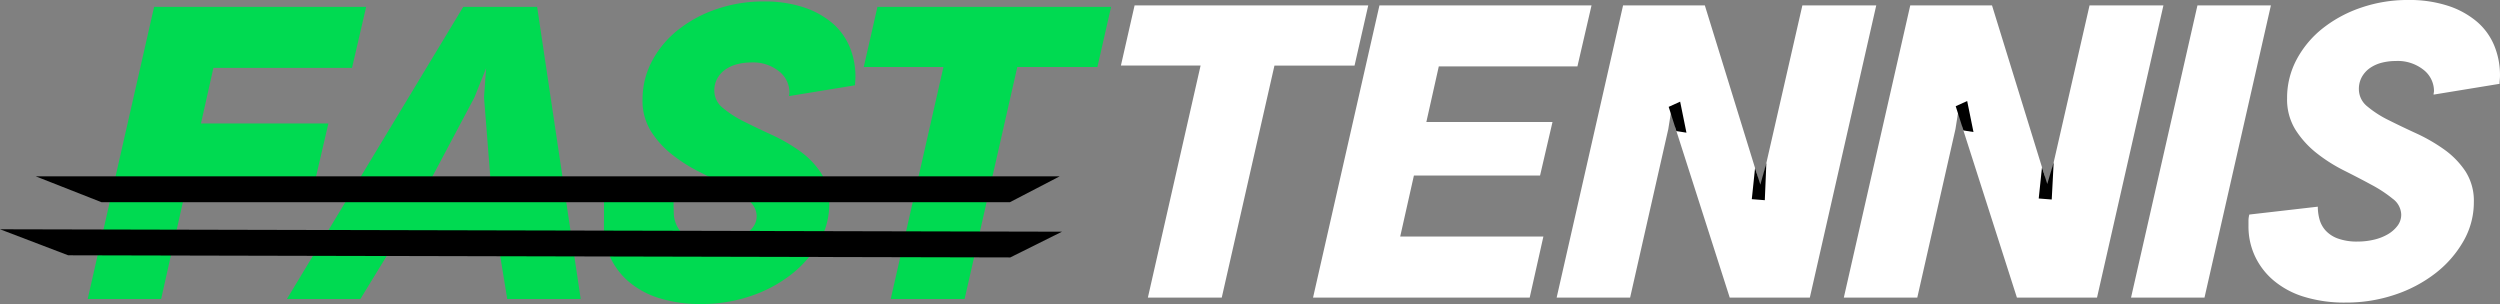 <svg xmlns="http://www.w3.org/2000/svg" width="277.958" height="33.798" viewBox="0 0 277.958 33.798"><rect x="0" y="0" width="277.958" height="33.798" fill="#808080" stroke="none"/><g transform="translate(9.748 0.16)"><path d="M99.875,224.978l-1.569,6.783H82.894l-1.384,6.183H95.676L94.292,243.9H80.126L77.08,257.463H68.913L76.3,224.978Z" transform="translate(-68.913 -224.378)" fill="#00da51"/><path d="M147.4,224.978h8.213l4.845,32.485h-8.167l-.877-5.353H139.233l-3.276,5.353h-8.167Zm2.307,10.059.231-3.23-1.292,3.23-5.906,11.12h7.845Z" transform="translate(-105.641 -224.378)" fill="#00da51"/><path d="M229.207,246.362a5.369,5.369,0,0,0,.183,1.384,3.086,3.086,0,0,0,.666,1.246,3.44,3.44,0,0,0,1.355.9,6.169,6.169,0,0,0,2.25.346,7.713,7.713,0,0,0,1.791-.208,5.527,5.527,0,0,0,1.538-.6,3.6,3.6,0,0,0,1.079-.945,2.032,2.032,0,0,0,.413-1.246,2.266,2.266,0,0,0-.942-1.753,14.531,14.531,0,0,0-2.345-1.546q-1.4-.761-3.058-1.592a17.757,17.757,0,0,1-3.058-1.939,10.376,10.376,0,0,1-2.345-2.584,6.372,6.372,0,0,1-.942-3.506,9.04,9.04,0,0,1,1.082-4.361A11.041,11.041,0,0,1,229.8,226.5a14.254,14.254,0,0,1,4.282-2.284,15.9,15.9,0,0,1,5.159-.831,13.886,13.886,0,0,1,4.443.646,9.544,9.544,0,0,1,3.2,1.753,7.016,7.016,0,0,1,1.934,2.653,8.6,8.6,0,0,1,.645,3.345,4.614,4.614,0,0,1-.023.462,4.531,4.531,0,0,0-.023.462l-7.337,1.2a1.04,1.04,0,0,1,.023-.208,1.057,1.057,0,0,0,.023-.208,3,3,0,0,0-1.147-2.33,4.611,4.611,0,0,0-3.12-.992,6.2,6.2,0,0,0-1.515.185,4.047,4.047,0,0,0-1.308.577,3,3,0,0,0-.918.992,2.732,2.732,0,0,0-.344,1.384,2.446,2.446,0,0,0,.943,1.915,11.682,11.682,0,0,0,2.367,1.522q1.426.717,3.081,1.477a18.9,18.9,0,0,1,3.08,1.776,9.342,9.342,0,0,1,2.368,2.422,6.035,6.035,0,0,1,.943,3.438,8.64,8.64,0,0,1-1.154,4.338,12.1,12.1,0,0,1-3.091,3.553,15.11,15.11,0,0,1-4.522,2.4,16.854,16.854,0,0,1-5.445.877,15.228,15.228,0,0,1-4.753-.669,9.544,9.544,0,0,1-3.368-1.846,7.96,7.96,0,0,1-2.031-2.7,7.827,7.827,0,0,1-.692-3.277v-.623a2.762,2.762,0,0,1,.093-.669Z" transform="translate(-164.1 -223.383)" fill="#00da51"/><path d="M325.787,224.978l-1.522,6.69h-8.906L309.5,257.463h-8.214l5.861-25.795h-8.86l1.523-6.69Z" transform="translate(-212 -224.378)" fill="#00da51"/></g><g transform="translate(124.625)"><path d="M401.787,224.555l-1.523,6.69h-8.905L385.5,257.04h-8.214l5.86-25.795h-8.859l1.522-6.69Z" transform="translate(-374.286 -223.955)" fill="#fff"/><path d="M440.767,250.256h15.919l-1.522,6.784H431.077l7.383-32.485h23.58l-1.569,6.782H445.058l-1.384,6.184H457.7l-1.384,5.953H442.29Z" transform="translate(-409.713 -223.955)" fill="#fff"/><path d="M510.462,224.555h9.091l5.814,18.826.369,2.584.369-2.63,4.292-18.78h8.214l-7.384,32.485H522.32l-6-18.735-.414-2.63-.415,2.63-4.245,18.735h-8.168Z" transform="translate(-454.629 -223.955)" fill="#fff"/><path d="M595.342,224.555h9.09l5.814,18.826.369,2.584.369-2.63,4.292-18.78h8.214l-7.383,32.485H607.2l-6-18.735-.415-2.63-.415,2.63-4.245,18.735h-8.168Z" transform="translate(-507.579 -223.955)" fill="#fff"/><path d="M680.223,224.555h8.167l-7.383,32.485H672.84Z" transform="translate(-560.529 -223.955)" fill="#fff"/><path d="M715.259,245.938a5.37,5.37,0,0,0,.183,1.385,3.073,3.073,0,0,0,.666,1.246,3.431,3.431,0,0,0,1.355.9,6.182,6.182,0,0,0,2.25.346,7.691,7.691,0,0,0,1.791-.208,5.518,5.518,0,0,0,1.538-.6,3.6,3.6,0,0,0,1.079-.946,2.035,2.035,0,0,0,.413-1.246,2.264,2.264,0,0,0-.942-1.753,14.47,14.47,0,0,0-2.345-1.546q-1.4-.761-3.058-1.592a17.7,17.7,0,0,1-3.058-1.938,10.4,10.4,0,0,1-2.345-2.584,6.375,6.375,0,0,1-.942-3.507,9.047,9.047,0,0,1,1.082-4.361,11.052,11.052,0,0,1,2.925-3.461,14.23,14.23,0,0,1,4.282-2.284,15.889,15.889,0,0,1,5.159-.831,13.878,13.878,0,0,1,4.443.646,9.542,9.542,0,0,1,3.2,1.753,7.022,7.022,0,0,1,1.934,2.653,8.611,8.611,0,0,1,.646,3.346c0,.154-.008.307-.023.462a4.414,4.414,0,0,0-.024.461l-7.337,1.2a1.037,1.037,0,0,1,.023-.207,1.12,1.12,0,0,0,.023-.208,3,3,0,0,0-1.147-2.33,4.613,4.613,0,0,0-3.12-.992,6.232,6.232,0,0,0-1.515.184,4.071,4.071,0,0,0-1.308.577,3,3,0,0,0-.918.992,2.732,2.732,0,0,0-.343,1.384,2.447,2.447,0,0,0,.942,1.916,11.683,11.683,0,0,0,2.368,1.522q1.425.715,3.081,1.476a18.979,18.979,0,0,1,3.08,1.777,9.349,9.349,0,0,1,2.368,2.422,6.041,6.041,0,0,1,.943,3.438,8.646,8.646,0,0,1-1.154,4.338,12.1,12.1,0,0,1-3.092,3.553,15.08,15.08,0,0,1-4.522,2.4,16.834,16.834,0,0,1-5.445.877,15.242,15.242,0,0,1-4.753-.669,9.557,9.557,0,0,1-3.368-1.846,7.96,7.96,0,0,1-2.03-2.7,7.817,7.817,0,0,1-.693-3.277v-.623a2.771,2.771,0,0,1,.093-.67Z" transform="translate(-582.183 -222.959)" fill="#fff"/></g><path d="M561.114,271.694l.587,1.85.67-2.414-.173,4.137-1.446-.113Z" transform="translate(-365.982 -253.009)"/><path d="M645.916,271.492l.587,1.85.715-2.414L647,275.065l-1.446-.113Z" transform="translate(-418.882 -252.883)"/><path d="M537.045,256.281l-.858-2.693,1.276-.577.7,3.448Z" transform="translate(-350.658 -241.707)"/><path d="M621.875,256.085l-.858-2.692,1.276-.577.7,3.448Z" transform="translate(-403.576 -241.584)"/><rect width="7.733" height="2.405" transform="translate(67.155 22.302)" fill="#00da51"/><path d="M60.884,277.958H161.872l5.537-2.877H53.569Z" transform="translate(-49.593 -255.474)"/><path d="M50.581,293.612l104.744.239,5.75-2.863L43,290.719Z" transform="translate(-43 -265.228)"/></svg>